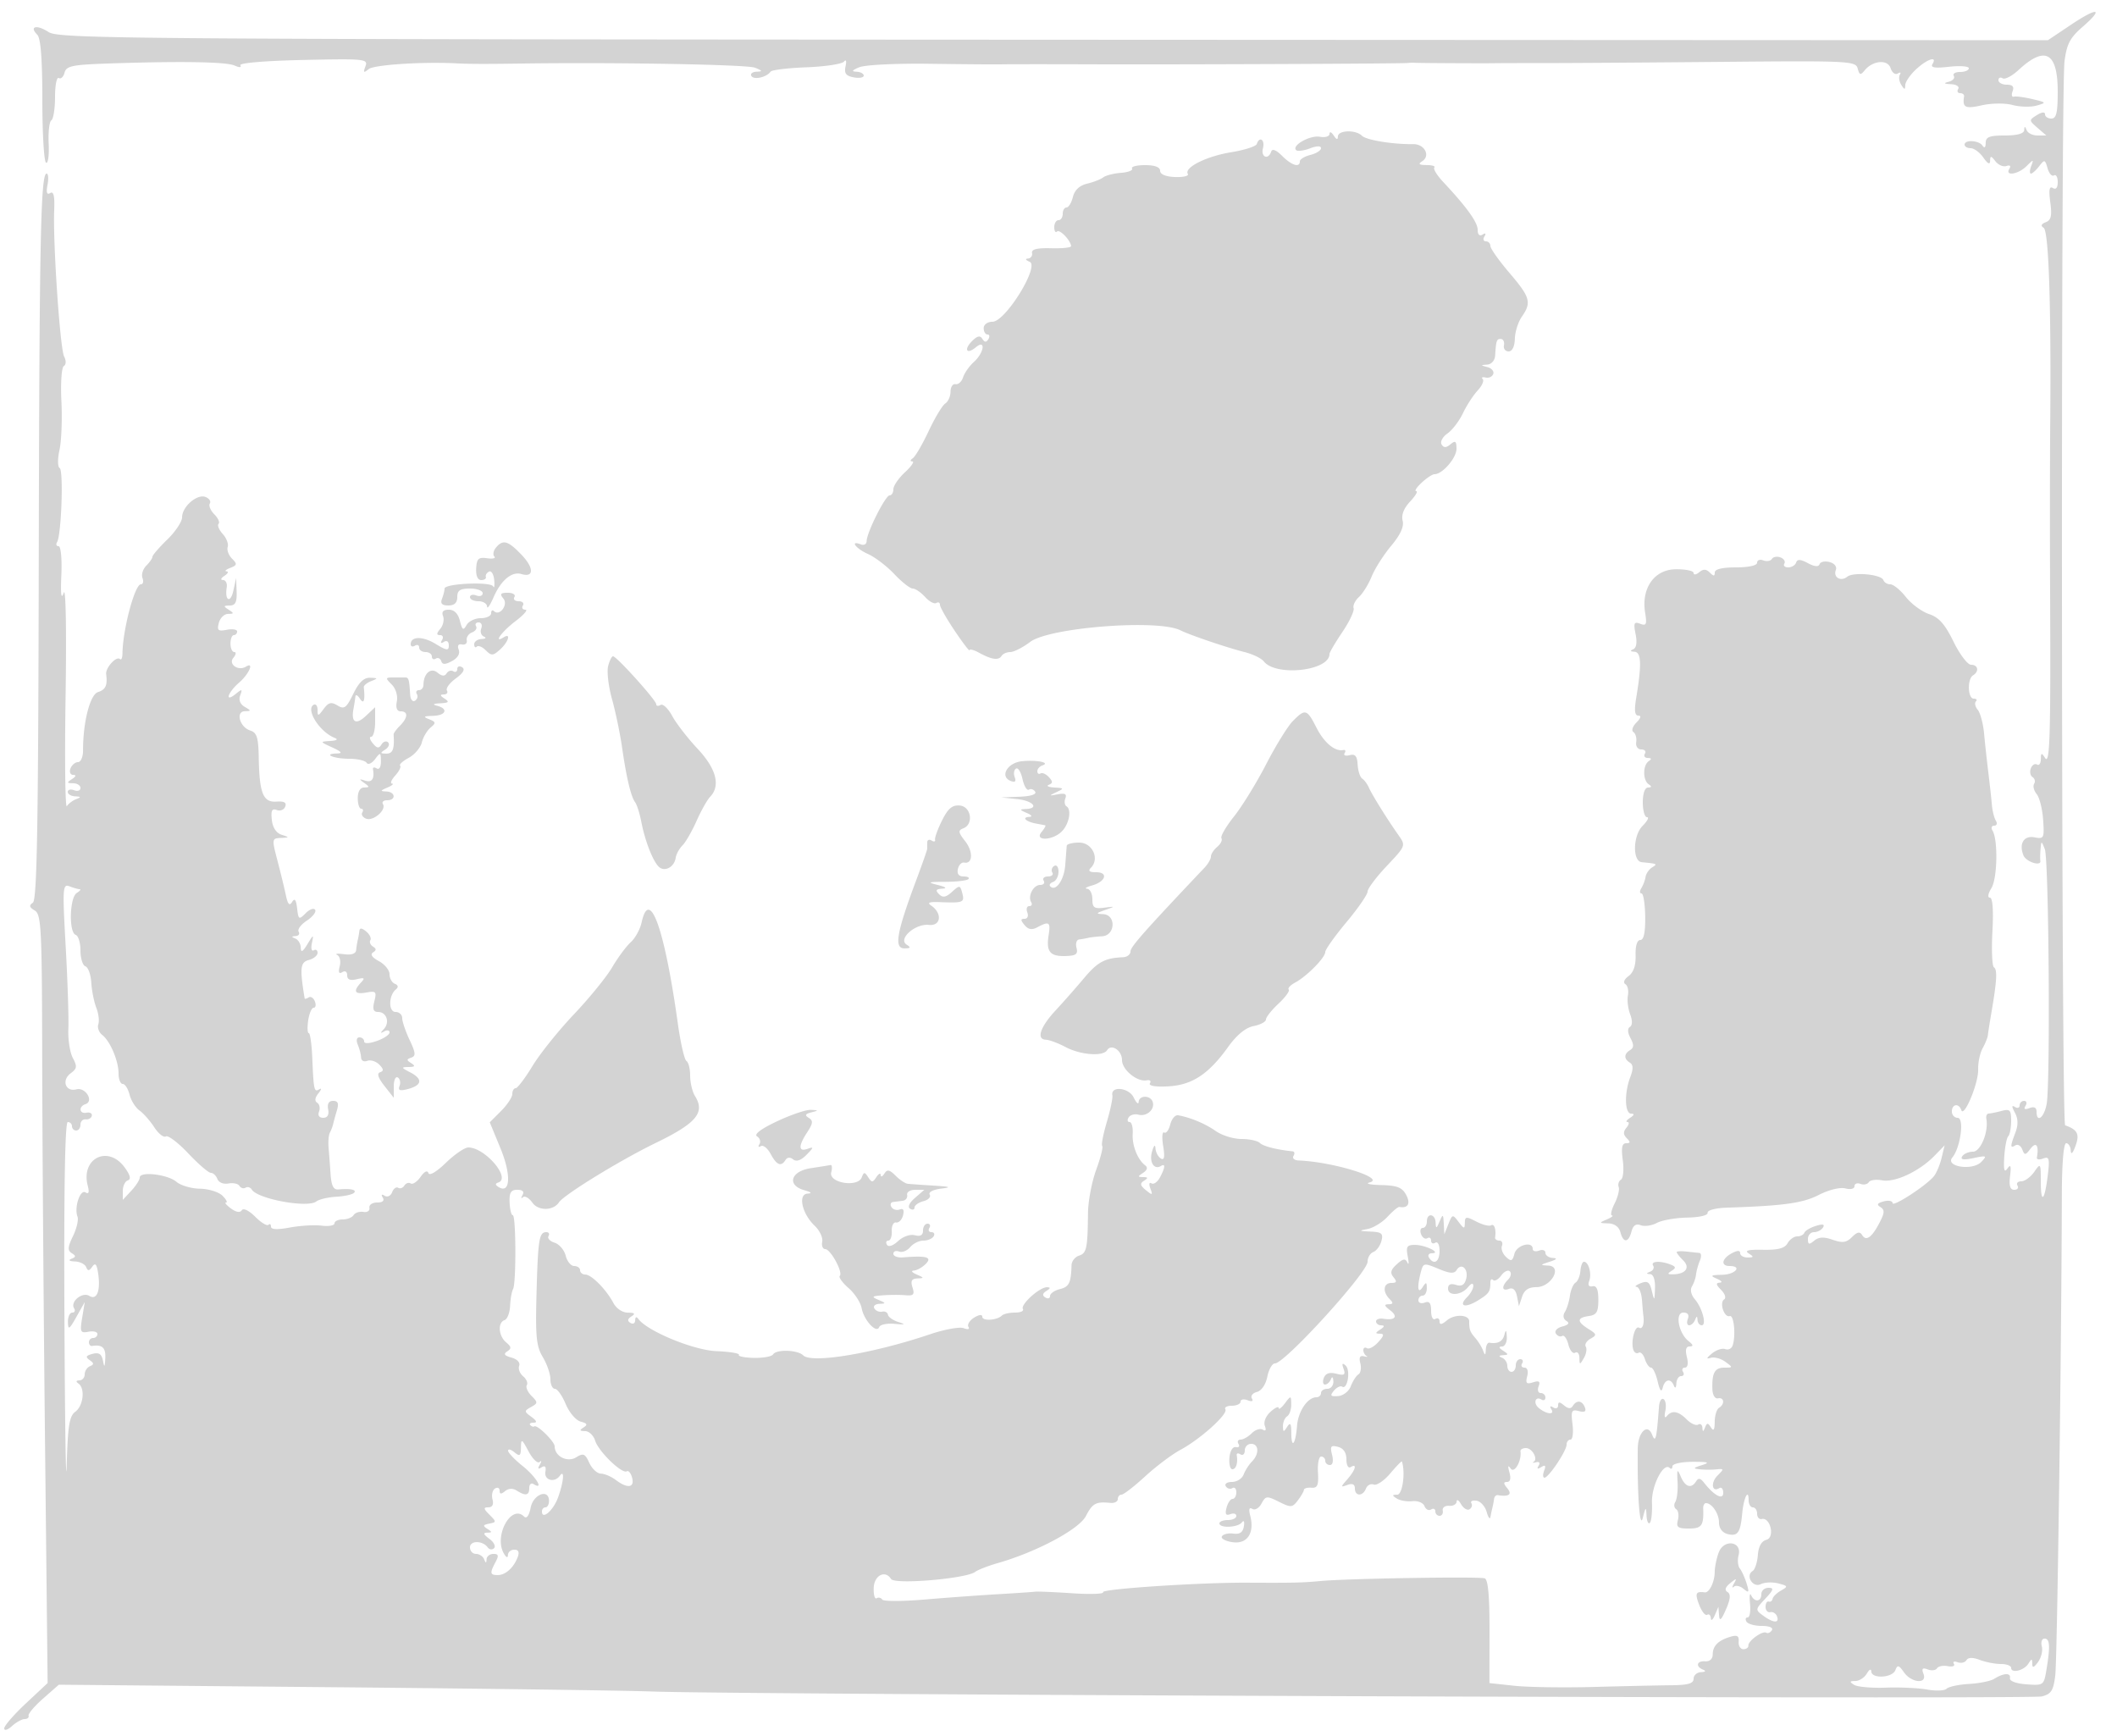 <svg xmlns="http://www.w3.org/2000/svg" width="500" height="410"><path d="M489.088 5.874L483.676 9.5l-234.802-.112C28.699 9.284 13.908 9.17 11.449 7.558 8.678 5.743 6.81 6.21 8.817 8.217c.8.8 1.183 5.792 1.183 15.424 0 7.833.391 14.483.869 14.778.478.296.761-1.712.629-4.461-.132-2.75.152-5.241.631-5.538.479-.296.871-2.788.871-5.538 0-2.75.399-4.754.886-4.452.488.301 1.101-.272 1.363-1.274.413-1.578 1.804-1.868 10.364-2.159 17.061-.58 27.817-.405 29.801.484 1.141.512 1.686.487 1.35-.061-.331-.539 5.811-1.059 14.837-1.256 14.6-.318 15.366-.24 14.713 1.5-.569 1.517-.434 1.629.777.648 1.251-1.015 12.721-1.765 20.659-1.351 3.009.156 6.9.17 15 .052 22.353-.327 53.689.225 55.558.977 1.804.727 1.872.894.383.947-.995.034-1.543.493-1.218 1.019.601.973 3.618.284 4.527-1.035.275-.399 4.1-.861 8.5-1.028 4.4-.167 8.377-.773 8.837-1.348.488-.609.641-.146.368 1.111-.361 1.659.081 2.261 1.913 2.611 1.31.251 2.382.068 2.382-.406 0-.473-.787-.89-1.75-.924-1.227-.045-1.002-.364.75-1.069 1.375-.552 8.8-.915 16.5-.805 7.7.109 15.35.169 17 .133 1.65-.036 11.325-.038 21.5-.005 21.295.071 73.015-.149 74.5-.315.55-.062 1.263-.084 1.585-.049.656.071 16.585.156 18.915.101.825-.019 6.225-.034 12-.032 5.775.002 24.624-.127 41.886-.286 29.904-.275 31.408-.201 31.872 1.574.407 1.554.674 1.631 1.615.467 1.93-2.389 5.478-2.697 6.164-.534.334 1.052 1.094 1.611 1.69 1.243.595-.368.817-.241.493.283-.323.524-.175 1.606.331 2.405.751 1.188.921 1.2.934.067.008-.762 1.163-2.45 2.567-3.75 2.645-2.452 5.098-3.226 3.857-1.218-.51.826.593 1 3.941.623 2.558-.288 4.65-.13 4.65.353 0 .482-.927.877-2.059.877-1.132 0-1.802.416-1.488.924.314.509-.222 1.131-1.191 1.384-1.308.341-1.167.49.547.576 1.27.064 2.031.566 1.691 1.116-.34.55-.141 1 .441 1s1.006.337.941.75c-.421 2.662.261 3.005 4.202 2.12 2.312-.52 5.457-.55 7.25-.071 1.741.465 4.291.527 5.666.138 2.404-.681 2.365-.74-1-1.534-1.925-.454-3.893-.712-4.373-.573-.48.138-.606-.442-.281-1.289.409-1.066-.015-1.541-1.377-1.541-1.083 0-1.969-.477-1.969-1.059s.445-.784.988-.448c.543.335 2.231-.543 3.75-1.952 6.286-5.832 9.262-4.199 9.262 5.081 0 5.003-.323 6.378-1.5 6.378-.825 0-1.5-.454-1.5-1.008 0-.611-.761-.534-1.928.195-1.891 1.181-1.888 1.238.153 3.008L483.306 32h-2.07c-1.138 0-2.296-.562-2.574-1.25-.403-1-.52-1-.583 0-.051.803-1.688 1.25-4.579 1.25-3.613 0-4.503.345-4.515 1.75-.01 1.078-.298 1.328-.75.651-.854-1.277-4.235-1.464-4.235-.234 0 .458.649.833 1.443.833s2.144 1 3 2.223c1.049 1.496 1.567 1.741 1.589.75.027-1.237.227-1.219 1.25.115.67.873 1.843 1.377 2.607 1.12.844-.284 1.115-.024.691.662-1.117 1.808 2.09 1.316 4.043-.62 1.681-1.667 1.734-1.667 1.102 0-.364.962-.388 1.75-.054 1.75.335 0 1.213-.788 1.952-1.75 1.255-1.634 1.386-1.602 1.974.489.347 1.231 1.029 1.992 1.517 1.691.487-.302.886.405.886 1.57 0 1.344-.421 1.858-1.152 1.406-.829-.512-.998.436-.604 3.374.427 3.184.191 4.223-1.07 4.707-1.084.416-1.248.85-.497 1.317 1.196.742 1.788 18.404 1.549 46.196-.074 8.525-.086 26.3-.027 39.5.155 34.556-.049 41.28-1.199 39.5-.822-1.272-.972-1.225-.985.309-.008.995-.418 1.56-.91 1.256-.493-.305-1.148.104-1.457.909-.308.804-.123 1.732.412 2.063.535.331.702 1.04.37 1.576-.331.536-.061 1.627.6 2.424.662.796 1.346 3.524 1.522 6.06.302 4.372.196 4.588-2.04 4.16-2.51-.479-3.717 1.492-2.607 4.259.616 1.535 4.23 2.695 3.992 1.281-.073-.438-.052-1.697.048-2.797.18-1.982.189-1.982 1.004.029.955 2.353 1.337 55.382.434 60.221-.604 3.24-2.383 4.57-2.383 1.781 0-.959-.577-1.247-1.664-.83-1.119.43-1.427.256-.941-.531.398-.644.246-1.17-.336-1.17-.582 0-1.059.477-1.059 1.059s-.495.753-1.1.379c-.799-.494-.799-.118 0 1.376.758 1.415.789 2.874.1 4.686-1.254 3.298-1.253 3.774.007 2.996.554-.343 1.282.094 1.618.97.545 1.419.759 1.399 1.961-.187 1.316-1.734 2.012-.757 1.492 2.094-.088.48.581.588 1.487.241 1.428-.549 1.571-.018 1.078 4.006-.749 6.115-1.643 6.836-1.643 1.324 0-4.258-.047-4.322-1.557-2.167-.856 1.223-2.232 2.223-3.059 2.223-.826 0-1.224.45-.884 1 .34.55-.006 1-.768 1-.978 0-1.269-.955-.988-3.25.296-2.421.138-2.875-.618-1.78-.746 1.08-.946.354-.752-2.735.144-2.313.57-4.512.944-4.887.375-.375.682-2.009.682-3.631 0-2.572-.289-2.873-2.25-2.347-1.238.331-2.607.609-3.044.616-.436.008-.689.577-.561 1.264.567 3.048-1.354 7.75-3.165 7.75-1.024 0-2.17.498-2.546 1.107-.479.775.329.895 2.691.399 3.088-.647 3.243-.57 1.824.908-2.067 2.154-8.647 1.132-6.827-1.06 1.923-2.318 2.858-9.354 1.244-9.354-.751 0-1.366-.675-1.366-1.5 0-1.77 1.661-2.018 2.223-.332.637 1.913 4.077-6.336 3.985-9.558-.047-1.635.429-3.903 1.058-5.041.628-1.138 1.184-2.519 1.235-3.069.051-.55.44-3.025.864-5.5 1.265-7.38 1.409-10.021.576-10.536-.434-.269-.597-4.083-.362-8.476.271-5.072.053-7.988-.599-7.988-.595 0-.443-.946.361-2.25 1.416-2.296 1.587-11.44.255-13.595-.393-.635-.211-1.155.404-1.155s.792-.528.393-1.173c-.399-.646-.823-2.333-.942-3.75-.12-1.418-.494-4.827-.832-7.577-.337-2.75-.792-6.921-1.01-9.269-.218-2.348-.89-4.865-1.494-5.592-.604-.728-.802-1.619-.44-1.981.362-.362.133-.658-.508-.658-1.423 0-1.563-4.637-.167-5.5 1.499-.927 1.204-2.5-.469-2.5-.808 0-2.675-2.462-4.148-5.471-2.027-4.139-3.435-5.724-5.781-6.507-1.706-.569-4.165-2.382-5.465-4.028-1.299-1.647-2.949-2.994-3.666-2.994-.717 0-1.454-.442-1.638-.983-.463-1.366-7.069-1.996-8.539-.814-1.54 1.237-3.367.15-2.694-1.604.295-.769-.339-1.559-1.495-1.861-1.105-.289-2.165-.059-2.355.512-.226.677-1.18.59-2.75-.25-1.757-.94-2.507-.979-2.786-.143-.209.628-1.045 1.143-1.856 1.143-.812 0-1.227-.403-.923-.895.305-.493-.104-1.148-.909-1.457-.804-.308-1.716-.15-2.026.352-.31.502-1.225.659-2.032.349-.807-.309-1.468-.065-1.468.544 0 .662-2.011 1.107-5 1.107-3.222 0-5 .427-5 1.2 0 .92-.275.925-1.176.024-.859-.859-1.534-.88-2.5-.078-.728.604-1.324.681-1.324.171 0-.511-1.908-.903-4.241-.873-5.062.067-8.152 4.48-7.202 10.291.448 2.743.269 3.136-1.173 2.582-1.446-.555-1.608-.188-1.082 2.445.401 2.001.191 3.271-.591 3.589-.773.313-.662.52.306.57 1.633.085 1.751 2.99.439 10.829-.508 3.033-.368 4.25.488 4.25.751 0 .585.614-.446 1.645-.909.909-1.228 1.916-.714 2.25.513.333.811 1.392.663 2.355-.154.996.364 1.75 1.201 1.75.808 0 1.192.45.852 1-.34.55-.029 1.007.691 1.015.889.011.956.251.21.75-1.42.95-1.42 4.52 0 5.47.759.507.713.739-.151.75-.759.009-1.25 1.39-1.25 3.515 0 1.925.45 3.5 1 3.5s.073.927-1.059 2.059c-2.269 2.269-2.405 8.345-.191 8.566 3.756.376 3.779.387 2.434 1.24-.725.46-1.412 1.465-1.529 2.235-.116.77-.563 1.963-.992 2.65-.43.688-.417 1.251.028 1.252.445.001.839 2.476.877 5.5.045 3.694-.333 5.498-1.151 5.498-.753 0-1.18 1.383-1.117 3.616.068 2.388-.495 4.054-1.658 4.904-1.028.752-1.346 1.545-.763 1.905.549.339.822 1.533.606 2.653-.216 1.12.02 3.119.523 4.444.571 1.501.553 2.632-.049 3.003-.606.375-.554 1.364.142 2.663.824 1.54.803 2.254-.083 2.801-1.494.923-1.519 2.083-.065 2.982.805.498.83 1.471.086 3.427-1.433 3.768-1.314 8.599.211 8.617.833.011.75.339-.25.985-.825.533-1.107.976-.628.985.48.008.378.611-.226 1.339-.802.966-.781 1.641.078 2.5.901.901.865 1.176-.156 1.176-.976 0-1.188 1.067-.795 4 .295 2.2.106 4.266-.421 4.591-.527.326-.771 1.114-.542 1.751.229.637-.209 2.396-.973 3.908s-1.039 2.782-.613 2.82c.427.039-.124.457-1.224.93-1.879.807-1.858.864.344.93 1.466.044 2.539.819 2.866 2.07.683 2.611 1.913 2.55 2.614-.13.384-1.469 1.063-1.935 2.189-1.503.897.344 2.612.1 3.809-.543 1.198-.643 4.428-1.211 7.178-1.262 2.892-.053 4.921-.534 4.812-1.14-.105-.59 1.857-1.115 4.5-1.202 13.514-.445 17.946-1.059 21.781-3.021 2.347-1.201 5.013-1.853 6.25-1.53 1.231.322 2.157.098 2.157-.521 0-.597.629-.844 1.399-.548.769.295 1.658.116 1.976-.398.317-.513 1.738-.712 3.157-.441 3 .574 8.788-2.132 12.321-5.761l2.435-2.5-.724 2.994c-.399 1.647-1.225 3.598-1.837 4.335-1.844 2.222-9.727 7.338-9.727 6.313 0-.525-.938-.709-2.085-.41-1.521.398-1.736.76-.796 1.342 1.04.642 1.009 1.339-.164 3.611-1.832 3.552-3.196 4.543-4.142 3.012-.548-.886-1.171-.767-2.397.459-1.322 1.322-2.242 1.452-4.557.645-2.11-.736-3.304-.677-4.38.216-1.202.998-1.479.924-1.479-.395 0-.892.648-1.622 1.441-1.622s1.749-.498 2.125-1.107c.47-.761-.059-.876-1.691-.368-1.306.407-2.525 1.13-2.708 1.607-.184.477-.949.868-1.701.868-.751 0-1.777.733-2.279 1.63-.662 1.183-2.25 1.603-5.799 1.533-3.448-.068-4.446.184-3.388.855 1.279.811 1.242.954-.25.967-.962.008-1.75-.451-1.75-1.02 0-.702-.644-.691-2 .035-2.353 1.259-2.643 3-.5 3 3.068 0 1.375 2.003-1.75 2.07-2.724.059-2.926.21-1.25.93 1.1.473 1.405.891.679.93-.978.052-.893.499.323 1.715.915.915 1.23 1.914.708 2.25-1.184.765.034 4.366 1.329 3.929.998-.336 1.477 4.692.666 6.983a1.337 1.337 0 01-1.737.819c-.7-.269-2.105.192-3.121 1.024-1.329 1.089-1.415 1.381-.305 1.043.848-.259 2.396.154 3.441.918 1.844 1.349 1.839 1.389-.185 1.389-2.284 0-2.968 1.194-2.865 5 .039 1.441.597 2.394 1.317 2.25 1.49-.298 1.675 1.369.25 2.25-.55.34-1.007 1.829-1.015 3.309-.011 1.9-.27 2.29-.879 1.328-.729-1.151-.948-1.151-1.406 0-.424 1.067-.559 1.078-.621.054-.043-.72-.493-1.053-.998-.741-.506.313-1.711-.223-2.679-1.191-2.019-2.019-3.54-2.273-4.739-.792-.482.595-.627.079-.344-1.216.271-1.237.085-2.501-.413-2.809-.498-.308-.983.479-1.077 1.749-.574 7.745-.813 8.703-1.65 6.596-1.082-2.728-3.321-.52-3.366 3.318-.129 11.025.465 19.231 1.187 16.395.679-2.668.776-2.733.882-.583.065 1.329.417 2.118.782 1.752.365-.365.592-2.508.503-4.763-.156-3.992 2.745-9.66 4.2-8.205.348.348.633.164.633-.408s2.136-1.044 4.75-1.05c3.745-.009 4.221.155 2.25.773-2.147.674-2.217.815-.5.999 1.1.119 2.86.123 3.912.01 1.786-.192 1.802-.096.24 1.465-1.672 1.672-1.337 4.052.417 2.967.512-.316.931.182.931 1.106 0 1.813-2.151.66-4.597-2.464-.797-1.018-1.293-1.087-1.809-.25-1.114 1.801-2.57 1.359-3.615-1.099-.833-1.961-.931-1.798-.763 1.264.106 1.933-.131 4.04-.528 4.681-.396.642-.306 1.423.202 1.737.507.313.687 1.47.399 2.569-.44 1.683-.029 1.999 2.594 1.999 3.045 0 3.536-.689 3.386-4.75-.026-.687.263-1.25.642-1.25 1.42 0 3.089 2.476 3.089 4.583 0 1.342.77 2.385 1.999 2.706 2.418.633 3.056-.263 3.486-4.894.34-3.651 1.515-6.027 1.515-3.062 0 .917.45 1.667 1 1.667s1 .675 1 1.5.493 1.387 1.096 1.25c2.048-.467 3.147 4.374 1.114 4.905-1.171.307-1.877 1.563-2.034 3.618-.132 1.732-.691 3.427-1.242 3.768-1.753 1.083.065 4.023 1.916 3.098.907-.454 2.775-.535 4.15-.18 2.3.593 2.353.728.66 1.683-1.011.571-1.911 1.447-2 1.948-.088.5-.497.798-.91.66-.413-.137-.75.425-.75 1.25s.506 1.387 1.125 1.25c.619-.138 1.331.313 1.583 1 .609 1.661-.869 1.584-3.267-.169-1.901-1.391-1.892-1.472.483-4 1.987-2.115 2.122-2.581.75-2.581-.921 0-1.674.675-1.674 1.5 0 1.818-1.608 1.984-2.415.25-.32-.687-.435.213-.257 2 .179 1.788-.073 3.25-.56 3.25-.487 0-.608.45-.268 1 .34.55 1.968 1 3.618 1 1.777 0 2.744.414 2.372 1.016-.346.559-.94.824-1.32.589-.882-.545-4.325 1.937-4.237 3.054.037.463-.495.841-1.183.841-.687 0-1.185-.803-1.105-1.784.111-1.379-.343-1.637-2-1.138-2.865.864-4.119 2.142-4.133 4.21-.007 1.013-.727 1.655-1.762 1.573-2.011-.159-2.361 1.226-.5 1.977.747.301.545.536-.5.583-.962.043-1.75.746-1.75 1.56 0 1.114-1.302 1.494-5.25 1.531-2.887.027-11.1.208-18.25.402-7.15.194-15.637.067-18.86-.281l-5.86-.633.022-12.177c.014-8.377-.341-12.297-1.14-12.56-1.398-.462-32.299.038-38.662.626-4.503.415-6.291.456-17.5.401-11.197-.055-34.449 1.484-33.976 2.249.259.419-3.016.531-7.277.249-4.261-.282-8.197-.45-8.747-.374-.55.076-4.6.35-9 .609s-12.195.827-17.322 1.262c-5.127.435-9.546.429-9.819-.013a.954.954 0 00-1.311-.302c-.447.277-.758-.841-.691-2.484.12-2.941 2.736-4.263 4.093-2.067.84 1.359 17.729-.065 19.864-1.675.652-.491 3.05-1.426 5.329-2.077 9.165-2.617 19.208-7.977 20.832-11.119 1.559-3.014 2.365-3.447 5.775-3.1.962.098 1.75-.301 1.75-.885 0-.585.397-1.063.882-1.063s2.998-1.943 5.585-4.319c2.587-2.375 6.325-5.187 8.307-6.25 4.702-2.52 11.319-8.472 10.64-9.571-.293-.473.395-.86 1.527-.86s2.059-.436 2.059-.969c0-.532.749-.681 1.664-.33 1.036.398 1.418.241 1.011-.417-.359-.581.174-1.273 1.185-1.537 1.085-.284 2.093-1.763 2.463-3.614.345-1.723 1.156-3.133 1.802-3.133 2.337 0 21.875-21.453 21.875-24.019 0-.972.613-2.002 1.361-2.289.749-.288 1.607-1.461 1.907-2.607.463-1.771.069-2.106-2.612-2.221-2.713-.117-2.808-.201-.679-.6 1.363-.254 3.489-1.554 4.725-2.887 1.236-1.334 2.494-2.38 2.797-2.326 2.047.367 2.706-.8 1.609-2.849-.942-1.759-2.126-2.225-5.893-2.318-2.593-.064-3.832-.34-2.752-.614 3.931-.998-8.542-4.863-16.772-5.197-.995-.04-1.531-.523-1.191-1.073.34-.55.254-1.037-.191-1.082-3.779-.384-6.967-1.198-7.759-1.98-.522-.516-2.478-.938-4.346-.938-1.867 0-4.59-.841-6.05-1.869-2.477-1.744-5.977-3.21-8.907-3.732-.689-.123-1.525.859-1.857 2.182-.332 1.323-.979 2.173-1.437 1.89-.459-.284-.566 1.139-.238 3.162.43 2.646.273 3.477-.559 2.963-.636-.393-1.201-1.475-1.256-2.405-.059-1.003-.392-.674-.819.809-.707 2.452.503 4.375 2.121 3.375 1.098-.678.999.38-.252 2.719-.578 1.079-1.473 1.701-1.989 1.382-.536-.331-.648.192-.262 1.222.6 1.601.482 1.645-1.059.39-1.365-1.11-1.458-1.587-.437-2.234 1.012-.643.968-.83-.203-.854-1.333-.027-1.333-.14 0-1.015.941-.618 1.127-1.265.5-1.735-1.82-1.365-3.148-4.71-2.977-7.5.092-1.512-.239-2.75-.736-2.75-.498 0-.603-.489-.233-1.087.369-.598 1.422-.891 2.338-.651 1.96.512 3.936-1.277 3.351-3.034-.537-1.609-3.223-1.591-3.311.022-.037.688-.565.216-1.173-1.047-1.137-2.361-5.482-2.805-5.038-.515.122.628-.471 3.474-1.318 6.325-.846 2.851-1.332 5.391-1.079 5.645.253.253-.387 2.778-1.422 5.611-1.036 2.833-1.907 7.419-1.937 10.191-.089 8.397-.325 9.519-2.114 10.087-.946.3-1.743 1.313-1.772 2.25-.13 4.224-.559 5.107-2.746 5.655-1.283.323-2.333 1.054-2.333 1.626 0 .572-.498.732-1.107.356-.771-.477-.696-.944.25-1.544.987-.625 1.019-.864.115-.875-1.746-.021-6.3 4.108-5.665 5.136.289.467-.552.849-1.867.849-1.316 0-2.704.312-3.085.692-1.147 1.148-4.641 1.368-4.641.293 0-.598-.78-.515-1.935.207-1.065.664-1.666 1.645-1.336 2.178.35.567-.117.695-1.123.309-.948-.364-4.509.28-7.914 1.43-13.48 4.552-28.011 6.972-29.989 4.994-1.318-1.318-6.357-1.472-7.132-.218-.301.486-2.326.852-4.501.811-2.176-.04-3.777-.362-3.558-.715.218-.353-2.163-.746-5.291-.873-5.419-.219-16.332-4.718-18.456-7.608-.448-.611-.74-.49-.75.309-.008.72-.513 1.001-1.122.625-.771-.477-.696-.944.25-1.544.995-.63.766-.863-.858-.875-1.266-.008-2.724-.978-3.405-2.265-1.689-3.19-5.157-6.712-6.63-6.733-.687-.009-1.25-.467-1.25-1.017 0-.55-.626-1-1.392-1-.765 0-1.666-1.095-2.002-2.433-.336-1.339-1.516-2.721-2.623-3.072-1.107-.352-1.754-1.057-1.439-1.567.316-.51.083-.928-.516-.928-1.703 0-1.969 1.668-2.315 14.5-.274 10.164-.048 12.459 1.478 15 .991 1.65 1.803 4.012 1.805 5.25.002 1.238.477 2.25 1.055 2.25s1.73 1.624 2.559 3.609c.829 1.985 2.419 3.847 3.534 4.139 1.547.405 1.71.729.691 1.375-1.035.656-.956.85.348.862.925.008 1.997 1.027 2.381 2.265.793 2.553 6.342 7.926 7.468 7.23.407-.251.975.437 1.261 1.531.62 2.372-1.097 2.604-3.852.521-1.067-.808-2.656-1.483-3.53-1.5-.875-.018-2.106-1.165-2.737-2.549-.992-2.177-1.408-2.354-3.079-1.31-2.085 1.302-5.095-.218-5.095-2.573 0-1.156-4.205-5.263-4.833-4.721-.184.158-.596.025-.917-.296-.321-.32.028-.583.774-.583.899 0 .731-.459-.498-1.358-1.757-1.284-1.763-1.41-.103-2.339 1.632-.913 1.639-1.098.102-2.635-.909-.909-1.404-2.055-1.1-2.547.304-.492-.09-1.428-.877-2.081-.786-.652-1.205-1.769-.932-2.482.288-.75-.474-1.561-1.809-1.927-1.691-.462-1.961-.855-1.01-1.469 1.038-.671.988-1.096-.25-2.123-1.82-1.51-2.051-4.704-.38-5.261.642-.214 1.229-1.728 1.306-3.365.076-1.637.388-3.412.693-3.945.767-1.342.711-17.468-.061-17.468-.344 0-.681-1.35-.749-3-.096-2.346.301-3 1.82-3 1.271 0 1.693.432 1.223 1.25-.396.688-.35.915.101.506.451-.409 1.462.172 2.245 1.291 1.38 1.969 4.931 1.928 6.255-.072 1.206-1.823 14.456-9.96 22.846-14.03 9.638-4.675 11.739-7.178 9.3-11.082-.63-1.01-1.146-3.165-1.146-4.79s-.394-3.198-.875-3.496c-.481-.297-1.394-4.261-2.029-8.809-3.144-22.523-6.697-32.415-8.573-23.872-.35 1.593-1.507 3.684-2.571 4.647-1.064.963-3.027 3.616-4.364 5.896-1.336 2.281-5.4 7.277-9.031 11.104-3.63 3.826-8.036 9.32-9.79 12.207-1.754 2.887-3.544 5.25-3.978 5.25-.434 0-.789.614-.789 1.364 0 .75-1.199 2.562-2.665 4.028l-2.665 2.665 2.559 6.221c2.547 6.192 2.303 10.787-.48 9.067-.809-.5-.826-.819-.056-1.076 3.047-1.016-3.162-8.269-7.079-8.269-.868 0-3.255 1.629-5.306 3.62-2.198 2.135-3.891 3.132-4.125 2.43-.245-.736-.954-.394-1.858.897-.804 1.147-1.85 1.847-2.324 1.553-.475-.293-1.15-.068-1.501.5-.351.568-1.01.803-1.464.522-.455-.281-1.095.19-1.424 1.047-.334.871-1.11 1.241-1.759.84-.723-.446-.892-.281-.448.436.451.73-.044 1.155-1.346 1.155-1.132 0-1.946.563-1.809 1.25.138.688-.504 1.126-1.425.973-.921-.152-1.96.186-2.309.75-.349.565-1.507 1.027-2.575 1.027-1.068 0-1.941.417-1.941.927s-1.375.753-3.055.541c-1.681-.213-5.056-.013-7.5.443-2.938.549-4.445.479-4.445-.207 0-.57-.273-.765-.606-.431-.333.333-1.744-.532-3.135-1.924-1.456-1.455-2.793-2.102-3.151-1.524-.393.636-1.331.485-2.555-.41-1.065-.778-1.592-1.415-1.173-1.415.42 0 .043-.72-.837-1.6-.88-.88-3.274-1.626-5.321-1.657-2.047-.032-4.544-.763-5.548-1.625-2.054-1.761-8.674-2.539-8.674-1.019 0 .541-.9 1.951-2 3.131l-2 2.147v-2.105c0-1.158.535-2.284 1.188-2.501.816-.272.582-1.227-.75-3.052-3.928-5.384-10.413-2.162-8.715 4.33.402 1.536.229 2.04-.536 1.566-1.273-.786-2.712 3.574-1.888 5.721.283.737-.194 2.802-1.06 4.59-1.257 2.596-1.316 3.408-.293 4.041 1.025.633 1.009.899-.083 1.333-.808.321-.48.574.804.621 1.191.043 2.395.641 2.674 1.329.394.973.717.951 1.455-.101.706-1.007 1.058-.594 1.384 1.622.6 4.093-.308 6.386-2.092 5.283-1.649-1.019-4.565 1.366-3.593 2.938.343.555.146 1.008-.436 1.008s-1.04 1.012-1.017 2.25c.036 1.931.321 1.753 2.008-1.25l1.966-3.5-.612 3.713c-.558 3.379-.424 3.676 1.492 3.307 1.157-.223 2.104.019 2.104.537 0 .519-.45.943-1 .943s-1 .45-1 1 .338.947.75.882c2.39-.378 3.236.402 3.114 2.868-.109 2.19-.222 2.314-.556.608-.31-1.587-.944-2.004-2.448-1.611-1.585.414-1.737.736-.695 1.468 1.044.733 1.062 1.048.085 1.444-.687.279-1.25 1.145-1.25 1.924 0 .78-.562 1.424-1.25 1.432-.804.01-.882.277-.217.75 1.614 1.148 1.151 5.262-.749 6.651-1.41 1.031-1.772 3.283-2.036 12.669-.176 6.278-.417-9.397-.534-34.835-.14-30.309.131-46.25.786-46.25.55 0 1 .45 1 1s.45 1 1 1 1-.625 1-1.389.563-1.326 1.25-1.25c.688.076 1.333-.311 1.434-.861.102-.55-.461-.868-1.25-.706-1.716.352-1.944-1.457-.254-2.021 2.062-.687.012-4.057-2.128-3.497-2.584.676-3.59-2.162-1.347-3.803 1.482-1.083 1.554-1.621.487-3.622-.69-1.293-1.162-4.376-1.05-6.851.112-2.475-.171-11.213-.629-19.418-.779-13.961-.72-14.876.909-14.25.958.367 2.042.675 2.41.683.367.009.044.411-.718.894-1.685 1.066-1.894 9.331-.25 9.879.625.208 1.136 1.879 1.136 3.712 0 1.833.526 3.509 1.169 3.723.644.215 1.266 1.94 1.383 3.833.117 1.894.651 4.569 1.187 5.944s.752 3.136.48 3.913c-.272.777.136 1.902.906 2.5 1.896 1.473 3.875 6.138 3.875 9.134 0 1.349.441 2.453.981 2.453.539 0 1.266 1.135 1.614 2.523.349 1.388 1.406 3.076 2.349 3.75.944.675 2.517 2.461 3.495 3.968.979 1.508 2.207 2.478 2.73 2.155.523-.324 2.904 1.48 5.292 4.008 2.387 2.528 4.787 4.596 5.333 4.596.546 0 1.243.653 1.549 1.452.315.82 1.441 1.282 2.586 1.062 1.116-.215 2.295.039 2.619.564.325.525.978.715 1.452.422s1.137-.088 1.473.457c1.373 2.222 13.153 4.391 15.224 2.803.659-.505 2.771-1.006 4.693-1.115 1.922-.108 3.821-.522 4.219-.921.736-.736-.825-1.076-3.696-.804-1.157.11-1.656-.875-1.843-3.635-.141-2.082-.354-4.91-.473-6.285-.12-1.375.022-2.95.315-3.5.292-.55.634-1.45.76-2 .125-.55.528-2.012.894-3.25.491-1.656.256-2.25-.892-2.25-1.021 0-1.426.69-1.174 2 .251 1.305-.153 2-1.164 2-.952 0-1.333-.567-.987-1.468.31-.807.111-1.747-.441-2.089-.642-.397-.536-1.2.293-2.224.715-.882.811-1.311.216-.955-1.241.742-1.337.312-1.671-7.512-.136-3.161-.506-5.749-.823-5.75-.317-.001-.378-1.352-.136-3.002.242-1.65.825-3 1.295-3s.597-.672.282-1.494c-.316-.822-.976-1.246-1.469-.941-.492.304-.918.414-.946.244-1.182-7.188-1.036-8.553.974-9.079 1.142-.298 2.077-1.061 2.077-1.695 0-.634-.408-.901-.907-.593-.498.309-.695-.452-.437-1.691.445-2.136.391-2.123-1.058.249-1.11 1.817-1.537 2.045-1.563.833-.019-.916-.597-1.893-1.285-2.171-.961-.388-.948-.522.059-.583.72-.043 1.043-.509.718-1.035-.325-.526.545-1.7 1.933-2.609 1.387-.91 2.273-2.058 1.968-2.552-.306-.494-1.314-.135-2.242.799-1.584 1.594-1.706 1.524-2.019-1.167-.239-2.05-.574-2.474-1.182-1.491-.617.998-1.017.569-1.469-1.576-.341-1.621-1.239-5.31-1.994-8.198-1.343-5.137-1.326-5.252.803-5.35 2.069-.094 2.077-.131.175-.75-1.266-.411-2.113-1.706-2.308-3.529-.235-2.199.04-2.746 1.167-2.313.812.311 1.712-.05 2-.801.37-.966-.246-1.315-2.097-1.187-3.139.216-4.013-1.99-4.162-10.503-.082-4.644-.446-5.792-1.992-6.283-2.503-.794-3.536-4.523-1.264-4.564 1.508-.028 1.504-.12-.052-1.027-1.078-.628-1.47-1.633-1.063-2.719.564-1.507.433-1.551-1.042-.352-2.697 2.194-1.946-.286.813-2.685 2.34-2.035 3.591-4.979 1.59-3.743-1.805 1.116-4.239-.559-2.993-2.061.631-.761.739-1.383.24-1.383-.5 0-.908-.9-.908-2s.353-2 .785-2c.432 0 .786-.388.786-.861 0-.474-1.095-.652-2.434-.396-2.069.395-2.351.15-1.883-1.639.303-1.157 1.285-2.111 2.184-2.119 1.42-.014 1.437-.142.133-.985-1.282-.828-1.246-.972.25-.985 1.329-.011 1.722-.797 1.632-3.265l-.119-3.25-.653 3c-.669 3.076-2.077 2.403-1.569-.75.155-.963-.241-1.757-.879-1.765-.657-.009-.51-.437.338-.985.825-.533 1.05-1.008.5-1.055-.55-.047-.157-.417.873-.821 1.637-.644 1.69-.918.419-2.189-.799-.799-1.258-2.037-1.02-2.752.238-.714-.289-2.097-1.172-3.072-.882-.975-1.325-2.053-.983-2.395.342-.341-.112-1.353-1.007-2.249-.896-.896-1.371-2.045-1.056-2.555.315-.509-.148-1.203-1.028-1.54-1.997-.767-5.526 2.299-5.526 4.801 0 1.024-1.575 3.392-3.5 5.261-1.925 1.87-3.5 3.694-3.5 4.054 0 .36-.656 1.311-1.458 2.112-.801.802-1.203 2.12-.893 2.929.311.809.139 1.471-.382 1.471-1.441 0-4.279 10.672-4.351 16.363-.013 1.025-.278 1.609-.589 1.298-.819-.82-3.455 2.065-3.258 3.567.347 2.631-.123 3.654-1.944 4.232-1.868.593-3.531 7.107-3.519 13.79.002 1.512-.535 2.75-1.194 2.75-.659 0-1.457.675-1.774 1.5-.316.825-.027 1.507.643 1.515.771.01.668.372-.281.985-1.282.828-1.246.972.25.985.962.008 1.75.513 1.75 1.122 0 .609-.675.848-1.5.531-.825-.316-1.5-.139-1.5.393 0 .533.788 1.005 1.75 1.048 1.394.063 1.445.195.25.65-.825.314-1.822 1.066-2.215 1.671-.394.605-.529-11.05-.302-25.9.24-15.603.054-25.945-.439-24.5-.593 1.738-.763.443-.559-4.25.166-3.799-.12-6.75-.654-6.75-.522 0-.683-.43-.358-.956 1.011-1.636 1.553-16.91.621-17.486-.5-.309-.521-2.178-.048-4.302.46-2.066.663-7.232.45-11.481-.213-4.249.04-7.988.561-8.31.56-.346.592-1.278.078-2.276-.958-1.859-2.656-26.865-2.342-34.495.139-3.382-.14-4.597-.943-4.101-.784.484-.982-.122-.634-1.944.279-1.457.184-2.649-.21-2.649-1.408 0-1.719 15.542-1.86 92.94-.113 61.55-.413 78.619-1.395 79.269-.954.631-.847 1.066.449 1.831 1.546.913 1.706 4.112 1.761 35.232.033 18.825.335 59.653.671 90.728l.611 56.5-5.122 4.79C3.305 404.925 1 407.582 1 408.195c0 .623.807.385 1.829-.54 1.006-.91 2.356-1.655 3-1.655.644 0 1.058-.361.921-.802-.138-.441 1.414-2.267 3.447-4.057l3.697-3.255 64.303.587c35.367.323 69.478.781 75.803 1.017 20.552.768 325.497 1.853 328.228 1.168 2.221-.558 2.738-1.354 3.187-4.912.463-3.67 1.472-77.206 1.556-113.496.018-7.481.418-12.25 1.029-12.25.55 0 1.036.788 1.079 1.75.048 1.061.49.621 1.122-1.116 1.013-2.783.492-3.819-2.447-4.868-.904-.323-1.05-244.183-.15-251.266.521-4.102 1.287-5.567 4.266-8.157 5.156-4.484 3.602-4.746-2.782-.469M314.015 31.611c-.008.612-1.027.923-2.265.692-2.302-.43-6.737 2.043-5.637 3.143.335.336 1.797.159 3.248-.393 1.646-.626 2.639-.644 2.639-.047 0 .526-1.125 1.238-2.5 1.583s-2.5 1.029-2.5 1.519c0 1.561-1.928.964-4.187-1.295-1.408-1.408-2.329-1.765-2.584-1-.683 2.048-2.489 1.291-1.939-.813.522-1.997-.822-2.905-1.461-.988-.185.557-2.896 1.429-6.023 1.938-5.871.956-11.192 3.617-10.256 5.13.293.474-1.061.802-3.009.729-2.224-.084-3.541-.631-3.541-1.471 0-.867-1.254-1.338-3.559-1.338-1.957 0-3.339.357-3.069.793.269.435-.912.899-2.625 1.029-1.713.131-3.594.612-4.181 1.07-.586.458-2.297 1.126-3.801 1.485-1.792.428-2.949 1.51-3.358 3.138-.343 1.367-1.025 2.485-1.515 2.485-.491 0-.892.675-.892 1.5s-.45 1.5-1 1.5-1 .75-1 1.667c0 .916.293 1.373.651 1.015.619-.619 3.25 2.116 3.317 3.449.018.347-2.105.572-4.718.5-3.32-.092-4.675.245-4.5 1.119.138.688-.312 1.282-1 1.32-.687.039-.496.376.426.75 2.437.989-5.701 14.153-8.759 14.169-1.181.006-2.084.661-2.084 1.511 0 .825.402 1.5.893 1.5.49 0 .584.498.208 1.107-.492.796-.889.775-1.414-.074-.531-.86-1.189-.721-2.422.512-2.032 2.032-1.291 3.275.878 1.475 2.402-1.994 1.979 1.259-.45 3.457-1.086.983-2.239 2.618-2.561 3.635-.323 1.016-1.122 1.744-1.776 1.618-.654-.127-1.189.67-1.189 1.77s-.559 2.358-1.242 2.795c-.683.438-2.446 3.363-3.917 6.5-1.471 3.138-3.162 6.036-3.758 6.44-.625.424-.665.741-.093.75.544.008-.243 1.158-1.75 2.555-1.507 1.398-2.74 3.198-2.74 4 0 .803-.4 1.46-.89 1.46-.99 0-5.392 8.761-5.424 10.793-.01.711-.619 1.063-1.353.781-2.715-1.042-1.226.985 1.663 2.264 1.648.729 4.447 2.864 6.22 4.744 1.773 1.88 3.73 3.418 4.349 3.418.619 0 1.93.889 2.914 1.976.983 1.087 2.178 1.736 2.655 1.441.476-.294.866-.104.866.423 0 .528 1.575 3.299 3.5 6.16s3.5 4.915 3.5 4.565c0-.349 1.012-.079 2.25.602 2.962 1.628 4.615 1.86 5.305.744.31-.501 1.242-.911 2.071-.911.829 0 2.94-1.078 4.691-2.395 4.546-3.42 30.063-5.407 35.434-2.758 2.387 1.177 10.986 4.095 15.222 5.165 1.91.483 3.937 1.465 4.504 2.183 2.89 3.66 15.523 2.253 15.523-1.729 0-.372 1.37-2.706 3.045-5.187 1.674-2.481 2.87-5.022 2.656-5.645-.213-.624.354-1.809 1.261-2.634.906-.825 2.259-3.008 3.006-4.85.747-1.843 2.819-5.1 4.605-7.237 2.197-2.63 3.072-4.553 2.708-5.948-.347-1.327.281-2.934 1.764-4.513 1.267-1.349 1.915-2.452 1.441-2.452-.475 0 .103-.9 1.284-2 1.18-1.1 2.546-2 3.035-2 1.87 0 5.195-3.834 5.195-5.99 0-1.828-.267-2.033-1.411-1.084-1.041.864-1.594.876-2.108.043-.384-.621.237-1.784 1.381-2.585 1.143-.8 2.789-2.954 3.658-4.785.869-1.831 2.43-4.242 3.47-5.358 1.039-1.115 1.579-2.339 1.2-2.718-.38-.379-.071-.54.685-.356.756.183 1.569-.192 1.805-.833.237-.641-.382-1.377-1.375-1.634-1.659-.43-1.663-.477-.055-.584.997-.066 1.804-.976 1.875-2.116.225-3.605.364-4.001 1.375-3.934.55.036.868.711.706 1.5-.161.789.333 1.434 1.098 1.434.859 0 1.424-1.142 1.477-2.985.046-1.642.79-3.992 1.652-5.222 2.341-3.343 1.989-4.583-2.933-10.345-2.475-2.897-4.5-5.758-4.5-6.357 0-.6-.477-1.091-1.059-1.091s-.738-.52-.346-1.155c.443-.715.275-.883-.44-.44-.714.44-1.155.008-1.155-1.131 0-1.778-2.583-5.362-8.151-11.309-1.457-1.557-2.395-3.086-2.083-3.398.312-.312-.52-.574-1.849-.582-1.789-.012-2.054-.245-1.021-.899 2.024-1.282.565-4.074-2.111-4.04-4.84.061-11.101-.962-12.12-1.981-1.476-1.476-5.662-1.339-5.68.185-.011.833-.339.75-.985-.25-.533-.825-.976-1-.985-.389m-196.884 97.731c-.612.738-.78 1.682-.372 2.098.407.415-.357.599-1.698.408-2.05-.293-2.464.09-2.596 2.402-.097 1.715.35 2.75 1.189 2.75.74 0 1.234-.338 1.096-.75-.138-.412.2-.975.75-1.25s1.101.625 1.224 2 .011 2.05-.249 1.5c-.558-1.182-11.475-.696-11.475.511 0 .454-.273 1.537-.607 2.407-.435 1.134-.01 1.582 1.5 1.582 1.44 0 2.107-.633 2.107-2 0-1.556.667-2 3-2 1.65 0 3 .498 3 1.107s-.675.848-1.5.531c-.825-.316-1.5-.139-1.5.393 0 .533.9.969 2 .969s2.018.563 2.039 1.25c.022.688.703-.28 1.515-2.151 1.764-4.063 4.328-6.203 6.612-5.518 2.975.893 2.983-1.444.015-4.549-3.205-3.353-4.394-3.686-6.05-1.69m1.759 12.025c1.216 1.465-.909 4.281-2.232 2.958-.362-.362-.658-.133-.658.508 0 .642-1.103 1.167-2.45 1.167-1.348 0-2.86.732-3.36 1.626-.763 1.363-1.017 1.201-1.569-1-.43-1.711-1.338-2.626-2.609-2.626-1.329 0-1.765.481-1.369 1.513.32.832.025 2.182-.654 3-.924 1.114-.937 1.487-.052 1.487.649 0 .86.52.468 1.155-.443.715-.275.883.44.44.683-.421 1.155-.081 1.155.831 0 1.316-.463 1.263-3.131-.359-3.055-1.858-5.869-1.81-5.869.099 0 .524.45.674 1 .334s1-.141 1 .441.675 1.059 1.5 1.059 1.5.477 1.5 1.059.412.805.915.494c.503-.311 1.087-.048 1.297.584.289.865.92.863 2.549-.009 1.34-.717 1.942-1.739 1.579-2.684-.37-.965-.081-1.419.787-1.235.755.16 1.256-.284 1.114-.987-.143-.703.417-1.537 1.244-1.855.827-.317 1.255-.979.95-1.472-.304-.492-.028-.895.613-.895s.918.646.615 1.435c-.303.79-.013 1.654.643 1.921.657.268.407.522-.556.565-.963.043-1.75.604-1.75 1.246 0 .641.279.888.619.547.341-.34 1.294.056 2.119.881 1.333 1.333 1.709 1.311 3.381-.203 1.957-1.771 2.628-3.972.881-2.892-2.617 1.618-.503-1.322 2.697-3.75 1.994-1.512 3.076-2.75 2.405-2.75-.671 0-.942-.45-.602-1 .34-.55-.11-1-1-1s-1.34-.45-1-1c.34-.55-.364-1-1.563-1-1.732 0-1.948.282-1.047 1.367m24.737 15.985c-.325 1.293.088 4.781.917 7.75.829 2.969 1.899 8.098 2.376 11.398 1.052 7.26 2.101 11.659 3.102 13 .411.55 1.052 2.575 1.425 4.5.878 4.532 2.671 9.195 4.099 10.659 1.348 1.383 3.714.178 4.042-2.059.126-.858.847-2.178 1.603-2.933.755-.756 2.251-3.352 3.323-5.77 1.073-2.419 2.521-4.992 3.218-5.718 2.501-2.607 1.442-6.636-2.982-11.351-2.338-2.491-5.033-5.975-5.991-7.743-.957-1.768-2.195-2.934-2.75-2.591-.555.343-1.016.26-1.024-.185-.019-.951-9.358-11.309-10.196-11.309-.315 0-.838 1.058-1.162 2.352M108 158c0 .615-.419.859-.931.543-.512-.317-1.227-.096-1.589.489-.454.734-1.12.682-2.145-.169-1.578-1.31-3.286.176-3.32 2.887-.008.688-.492 1.25-1.074 1.25-.582 0-.8.419-.484.931.317.512.118 1.213-.441 1.559-.559.345-1.072-.299-1.141-1.431-.216-3.558-.355-4.059-1.125-4.059h-2.821c-1.929 0-1.958.114-.414 1.658.965.965 1.471 2.636 1.21 4-.292 1.528.025 2.342.914 2.342 1.802 0 1.726 1.492-.175 3.393-.844.845-1.519 1.777-1.5 2.071.23 3.448-.182 4.534-1.714 4.521-1.468-.013-1.513-.166-.279-.946.809-.512 1.122-1.279.696-1.706-.427-.426-1.129-.204-1.56.493-.613.993-1.063.932-2.068-.279-.706-.851-.869-1.547-.361-1.547.507 0 .922-1.569.922-3.486v-3.487l-2.195 2.062c-2.338 2.197-3.516 1.533-2.921-1.646.199-1.069.404-2.393.455-2.943.05-.55.528-.325 1.061.5.938 1.451 1.261.506.926-2.711-.041-.391.747-1.034 1.75-1.43 1.645-.648 1.62-.725-.265-.789-1.468-.049-2.649 1.08-3.972 3.8-1.629 3.351-2.129 3.72-3.721 2.75-1.483-.903-2.119-.743-3.279.821-1.298 1.751-1.439 1.77-1.439.191 0-.962-.43-1.484-.956-1.159-1.878 1.16 1.494 6.416 5.002 7.797.903.355.506.633-1.046.732-2.467.158-2.461.178.5 1.534 2.192 1.004 2.484 1.386 1.083 1.419-3.466.081-.8 1.245 2.853 1.245 1.963 0 3.837.432 4.163.96.326.528 1.21.145 1.965-.85 1.29-1.701 1.374-1.672 1.404.499.018 1.328-.404 2.04-.993 1.676-.563-.349-.96-.263-.881.191.394 2.27-.249 3.211-1.844 2.698-1.477-.475-1.516-.394-.25.516 1.333.959 1.333 1.081 0 1.095-.929.009-1.5.966-1.5 2.515 0 1.375.364 2.5.809 2.5.445 0 .56.403.256.895-.305.493.106 1.148.912 1.458 1.688.647 4.822-2.061 3.973-3.434-.312-.505.134-.919.991-.919 2.157 0 1.974-1.983-.191-2.07-1.496-.06-1.46-.195.25-.93 1.1-.473 1.593-.891 1.095-.93-.498-.038-.159-.894.752-1.901.912-1.007 1.432-2.057 1.157-2.332-.276-.275.635-1.109 2.024-1.852 1.39-.744 2.783-2.376 3.097-3.627.314-1.252 1.246-2.836 2.07-3.52 1.314-1.091 1.272-1.333-.348-1.971-1.479-.582-1.299-.74.903-.797 3.057-.078 3.725-1.668 1-2.381-1.196-.312-.959-.499.75-.588 1.997-.105 2.198-.327 1-1.101-1.09-.704-1.142-.974-.191-.985.72-.008 1.055-.426.745-.928-.31-.502.631-1.783 2.092-2.848 1.755-1.278 2.266-2.176 1.505-2.646-.633-.391-1.151-.208-1.151.407m197.335 12.31c-1.191 1.205-4.023 5.79-6.294 10.19-2.271 4.4-5.687 9.951-7.591 12.336-1.904 2.384-3.239 4.696-2.967 5.136.272.441-.175 1.357-.994 2.037-.819.68-1.489 1.706-1.489 2.28 0 .574-.675 1.756-1.501 2.627C270.236 219.971 267 223.632 267 224.715c0 .707-.788 1.319-1.75 1.362-4.323.189-5.974 1.076-9.25 4.972-1.925 2.289-4.95 5.722-6.723 7.629-3.59 3.863-4.561 6.794-2.277 6.875.825.029 2.94.816 4.7 1.75 3.495 1.853 8.835 2.258 9.773.741 1-1.619 3.527.045 3.527 2.322 0 2.294 3.604 5.236 5.85 4.776.743-.151 1.079.165.746.703-.37.598 1.269.883 4.216.732 5.691-.29 9.598-2.835 14.208-9.254 2.094-2.917 4.151-4.607 6.074-4.992 1.598-.319 2.906-1.019 2.906-1.555 0-.535 1.334-2.22 2.965-3.743 1.631-1.524 2.717-3.018 2.414-3.32-.303-.303.378-1.048 1.513-1.655 2.758-1.476 7.108-5.887 7.108-7.207 0-.582 2.25-3.751 5-7.042s5-6.548 5-7.237c0-.69 2.037-3.411 4.527-6.047 4.513-4.777 4.522-4.801 2.75-7.312-2.657-3.767-6.233-9.514-6.975-11.213-.361-.825-1.07-1.779-1.577-2.119-.506-.341-.989-1.826-1.073-3.301-.115-2.026-.58-2.569-1.903-2.224-.964.252-1.493.038-1.176-.474.317-.512.205-.849-.249-.748-1.99.443-4.557-1.67-6.387-5.257-2.268-4.445-2.65-4.552-5.602-1.567m-63.983 9.476c-3.45.357-5.301 3.636-2.63 4.661 1.03.395 1.323.112.933-.904-.312-.813-.174-1.722.307-2.02.482-.297 1.173.817 1.538 2.477s1.045 2.781 1.512 2.492c.468-.288 1.132-.067 1.478.492.383.62-1.052 1.082-3.681 1.184l-4.309.168 3.75.392c3.75.393 5.302 2.21 2 2.342-1.496.06-1.46.195.25.93 1.181.508 1.42.888.583.93-1.834.091-.801 1.119 1.575 1.569 1.013.191 2.01.382 2.214.424.205.043-.187.752-.872 1.577-1.802 2.171 2.585 2.057 4.766-.123 1.756-1.756 2.393-5.161 1.114-5.951-.436-.27-.552-1.118-.257-1.885.388-1.013-.103-1.272-1.794-.948-2.126.409-2.154.365-.329-.502 1.869-.888 1.836-.96-.5-1.1-1.375-.082-1.951-.371-1.279-.644.961-.389.961-.775 0-1.816-.672-.726-1.559-1.117-1.971-.867-.412.25-.75.015-.75-.522 0-.536.54-1.155 1.199-1.375 1.993-.664-1.355-1.342-4.847-.981m-18.859 13.99c-1.019 2.048-1.761 4.095-1.648 4.548.112.454-.257.54-.82.191-.564-.348-1.025-.156-1.025.426s-.007 1.282-.015 1.554-1.15 3.534-2.539 7.25c-4.722 12.636-5.349 16.261-2.809 16.24 1.438-.012 1.551-.213.495-.882-2.115-1.34 2.034-5.018 5.261-4.664 2.857.313 3.216-2.758.533-4.563-1.03-.692-.454-.919 2.074-.816 5.495.224 5.85.083 5.279-2.1-.506-1.937-.629-1.954-2.43-.324-1.454 1.316-2.171 1.442-3.073.54-.901-.901-.721-1.204.774-1.294 1.226-.075.836-.396-1.05-.866-2.587-.644-2.341-.748 1.789-.754 2.634-.004 5.072-.289 5.417-.634.345-.346-.156-.628-1.113-.628-1.136 0-1.607-.607-1.357-1.75.211-.963.876-1.652 1.479-1.532 2.042.407 2.183-2.578.238-5.051-1.641-2.086-1.709-2.547-.444-3.032 2.515-.965 1.863-5.168-.836-5.391-1.777-.147-2.765.688-4.18 3.532m29.448 5.974c-.032.412-.191 2.482-.352 4.6-.269 3.534-2.293 6.354-3.56 4.959-.291-.321.034-.784.721-1.029.688-.246 1.25-1.336 1.25-2.422 0-1.087-.457-1.693-1.016-1.348-.559.346-.758 1.047-.441 1.559.316.512-.153.931-1.043.931-.89 0-1.34.45-1 1 .34.55-.035 1-.834 1-1.611 0-2.988 2.67-2.11 4.09.309.501.1.91-.466.91-.565 0-.768.675-.452 1.5.32.832.029 1.5-.653 1.5-.972 0-.973.31-.002 1.479.891 1.074 1.727 1.211 3.056.5 2.77-1.482 3.121-1.23 2.629 1.887-.612 3.886.31 5.029 3.971 4.925 2.501-.071 3.003-.443 2.612-1.939-.266-1.019.018-1.908.632-1.977A19.687 19.687 0 00257 221.5c.55-.137 2.035-.306 3.3-.375 3.132-.17 3.366-5.073.25-5.225-1.782-.086-1.723-.215.45-.981 2.495-.88 2.494-.881-.25-.539-2.32.289-2.75-.026-2.75-2.019 0-1.298-.562-2.406-1.25-2.461-.687-.055-.158-.404 1.176-.777 3.225-.901 3.906-3.123.957-3.123-1.596 0-1.967-.316-1.232-1.051 2.127-2.127.348-5.949-2.768-5.949-1.585 0-2.91.338-2.942.75M84.875 219.878A19.452 19.452 0 0184.5 222c-.138.55-.306 1.613-.375 2.361-.082.888-1.081 1.234-2.875.996-1.513-.202-2.235-.118-1.606.186.629.304.896 1.502.592 2.661-.376 1.438-.183 1.881.606 1.393.676-.417 1.158-.105 1.158.75 0 1.014.694 1.299 2.25.923 1.844-.444 2.025-.301 1 .794-1.925 2.058-1.496 2.848 1.275 2.346 2.272-.412 2.462-.205 1.892 2.066-.467 1.859-.238 2.524.868 2.524 2.006 0 2.848 2.443 1.387 4.025-.903.977-.885 1.106.078.563.688-.388 1.25-.273 1.25.255 0 .529-1.35 1.432-3 2.007-1.821.635-3 .674-3 .098 0-.521-.498-.948-1.107-.948-.664 0-.817.7-.381 1.75.399.963.748 2.332.774 3.043.026.711.681 1.05 1.455.753.774-.297 2.045.097 2.824.877 1.046 1.046 1.102 1.521.213 1.818-.813.271-.485 1.316 1.009 3.215L93 259.27v-2.694c0-1.482.43-2.428.956-2.103.526.325.714 1.223.418 1.995-.413 1.076.059 1.243 2.025.718 3.309-.885 3.493-2.367.489-3.921-2.149-1.112-2.188-1.239-.388-1.266 1.513-.022 1.668-.24.637-.893-1.151-.729-1.151-.935 0-1.324 1.111-.374 1.039-1.143-.387-4.155-.963-2.032-1.75-4.355-1.75-5.161 0-.806-.703-1.466-1.563-1.466-1.726 0-1.68-3.886.063-5.326.648-.535.56-1.005-.25-1.333-.687-.279-1.25-1.294-1.25-2.255 0-.962-1.134-2.355-2.519-3.096-1.594-.853-2.106-1.604-1.393-2.044.832-.515.833-.877.002-1.39-.617-.382-.895-1.062-.617-1.512.278-.449-.165-1.373-.984-2.053-1.046-.868-1.526-.902-1.614-.113m98.665 44.936c-3.806 1.793-5.517 3.082-4.734 3.566.675.417.925 1.247.556 1.844s-.219.806.333.465c.552-.342 1.597.489 2.323 1.845 1.421 2.654 2.483 3.083 3.512 1.417.403-.652 1.086-.7 1.809-.126.762.605 1.849.225 3.161-1.105 1.709-1.731 1.745-1.936.25-1.405-2.203.783-2.231-.651-.079-3.936 1.349-2.059 1.418-2.706.355-3.363-.999-.618-.86-.93.579-1.299 1.777-.455 1.77-.492-.105-.598-1.1-.062-4.682 1.151-7.96 2.695m7.96 11.078c-4.779.726-5.732 4.036-1.5 5.213 1.614.449 1.873.731.731.795-2.337.132-1.305 4.763 1.694 7.6 1.163 1.1 1.96 2.788 1.771 3.75-.188.962.129 1.75.705 1.75 1.262 0 4.261 5.505 3.444 6.322-.317.316.612 1.611 2.064 2.877 1.453 1.265 2.845 3.401 3.096 4.745.533 2.862 3.528 6.105 4.139 4.483.223-.59 1.856-.939 3.63-.775 2.551.237 2.743.147.917-.426-1.27-.399-2.382-1.176-2.47-1.726-.089-.55-.704-.876-1.366-.723-.662.152-1.49-.186-1.839-.75-.349-.565.18-1.059 1.175-1.097 1.615-.063 1.594-.163-.191-.93-1.749-.752-1.624-.888 1-1.085 1.65-.124 4.05-.133 5.334-.02 1.931.171 2.221-.146 1.682-1.844-.49-1.543-.201-2.068 1.167-2.121 1.631-.063 1.613-.158-.183-.93-1.1-.473-1.405-.891-.679-.93.727-.038 1.997-.745 2.822-1.57 1.599-1.6.219-1.994-5.393-1.539-1.238.1-2.25-.286-2.25-.858 0-.572.603-.809 1.34-.526.737.283 1.917-.181 2.622-1.031.706-.851 2.101-1.546 3.101-1.546 1.001 0 2.097-.45 2.437-1 .34-.55.115-1-.5-1s-.84-.45-.5-1c.34-.55.141-1-.441-1s-1.059.727-1.059 1.617c0 1.105-.611 1.456-1.931 1.111-1.101-.288-2.799.303-3.947 1.373-1.186 1.105-2.269 1.471-2.628.889-.337-.545-.194-.99.317-.99s.875-1.012.809-2.25c-.066-1.238.394-2.154 1.023-2.036.628.118 1.365-.636 1.637-1.675.329-1.258.064-1.725-.792-1.396-.707.271-1.583.013-1.946-.575-.363-.587-.183-1.124.399-1.193.582-.069 1.622-.202 2.309-.295.688-.094 1.137-.713 1-1.375-.138-.663.719-1.205 1.903-1.205h2.153l-2.203 1.91c-1.349 1.171-1.796 2.162-1.153 2.559.578.357 1.05.225 1.05-.293 0-.519.945-1.19 2.101-1.492 1.155-.302 1.821-1.001 1.481-1.552-.352-.568.796-1.178 2.649-1.407 2.606-.323 2.256-.468-1.731-.717-2.75-.172-5.489-.364-6.087-.426-.599-.063-1.901-.928-2.896-1.922-1.445-1.445-1.976-1.542-2.647-.484-.462.728-.853.874-.87.324-.017-.55-.474-.325-1.015.5-.865 1.317-1.1 1.321-1.931.028-.829-1.289-1.019-1.283-1.529.046-.936 2.441-7.855 1.295-7.204-1.193.27-1.035.196-1.817-.165-1.739-.361.078-2.456.415-4.656.75M337 288.5c0 .825-.436 1.5-.969 1.5-.532 0-.71.672-.395 1.494.316.822.976 1.246 1.469.941.492-.304.895-.05.895.565s.45.84 1 .5c.567-.351 1 .49 1 1.941 0 2.575-1.351 3.417-2.5 1.559-.34-.55-.029-1.007.691-1.015 2.363-.028-1.508-1.953-3.96-1.97-1.938-.013-2.193.386-1.744 2.735.289 1.512.251 2.16-.085 1.439-.478-1.028-1.018-.942-2.502.402-1.441 1.303-1.626 2.035-.774 3.061.86 1.037.744 1.348-.504 1.348-1.904 0-2.136 2.086-.422 3.8.933.933.878 1.207-.25 1.232-1.1.024-1.014.362.36 1.404 1.97 1.494 1.217 2.47-1.56 2.023-.962-.155-1.75.128-1.75.629 0 .502.563.919 1.25.927.833.011.75.339-.25.985-1.22.789-1.238.972-.095.985 1.08.011.991.472-.384 1.991-.983 1.087-2.178 1.736-2.655 1.441-.476-.294-.866-.096-.866.441 0 .536.337 1.164.75 1.395.413.23.133.261-.621.068-.937-.24-1.204.285-.843 1.663.289 1.108.091 2.283-.442 2.612-.532.329-1.341 1.58-1.797 2.78-.466 1.225-1.787 2.254-3.014 2.347-1.789.134-1.969-.095-.995-1.268.654-.788 1.536-1.218 1.962-.955 1.264.781 2.032-3.877.82-4.983-.795-.726-.937-.512-.494.745.509 1.445.2 1.657-1.717 1.176-1.599-.401-2.529-.089-2.942.988-.332.866-.206 1.574.281 1.574s1.112-.562 1.39-1.25c.301-.747.536-.545.583.5.043.962-.596 1.75-1.421 1.75-.825 0-1.5.45-1.5 1s-.482 1-1.071 1c-2.084 0-4.316 3.285-4.589 6.755-.345 4.385-1.335 5.598-1.355 1.662-.012-2.251-.237-2.575-.985-1.417-.835 1.293-.971 1.266-.985-.191-.008-.93.435-1.969.985-2.309.55-.34.986-1.604.968-2.809-.031-2.142-.065-2.147-1.5-.25-.807 1.068-1.468 1.561-1.468 1.095 0-.465-.87-.059-1.933.903-1.111 1.006-1.676 2.416-1.33 3.319.378.983.196 1.319-.486.897-.6-.37-1.769.006-2.599.836-.83.83-2.018 1.509-2.64 1.509-.621 0-.845.461-.497 1.025.349.563.067.901-.626.75-.731-.16-1.366.879-1.514 2.475-.14 1.512.168 2.75.685 2.75.887 0 1.352-1.493 1.034-3.324-.079-.454.318-.54.881-.191.564.348 1.025-.069 1.025-.926s.675-1.559 1.5-1.559c1.847 0 1.958 2.394.194 4.179-.718.726-1.604 2.109-1.969 3.071-.364.962-1.603 1.75-2.753 1.75-1.161 0-1.811.452-1.462 1.016.346.559 1.047.758 1.559.441.512-.316.931.127.931.984s-.398 1.559-.883 1.559c-.486 0-1.128.936-1.427 2.079-.397 1.518-.159 1.931.883 1.531.785-.301 1.427-.111 1.427.421 0 .533-.9.969-2 .969s-2 .354-2 .786c0 1.18 4.38.995 5.304-.225.47-.62.667-.23.475.939-.229 1.396-.974 1.91-2.465 1.702-1.175-.164-2.397.123-2.715.638-.318.515.805 1.139 2.497 1.387 3.481.511 5.258-2.157 4.181-6.276-.396-1.514-.225-2.037.515-1.579.609.376 1.578-.195 2.153-1.27.978-1.826 1.245-1.854 4.114-.423 2.839 1.416 3.172 1.392 4.472-.324.773-1.02 1.42-2.143 1.437-2.494.018-.351.82-.576 1.782-.5 1.415.112 1.708-.579 1.53-3.611-.121-2.062.216-3.75.75-3.75.533 0 .97.45.97 1s.499 1 1.108 1c.672 0 .871-.948.505-2.405-.511-2.036-.297-2.325 1.392-1.884 1.306.342 1.995 1.365 1.995 2.965 0 1.373.438 2.172 1 1.824 1.594-.985 1.159.661-.75 2.841-1.667 1.903-1.667 1.968 0 1.36 1.162-.424 1.75-.145 1.75.83 0 1.888 1.893 1.911 2.614.032.303-.79 1.128-1.215 1.834-.945.705.271 2.467-.917 3.917-2.64 1.449-1.722 2.684-2.984 2.743-2.805.869 2.634.135 7.83-1.108 7.842-1.252.013-1.27.162-.109.897.766.484 2.43.767 3.698.628 1.269-.14 2.552.386 2.852 1.167.3.781.998 1.14 1.552.797.554-.342 1.007-.145 1.007.437s.45 1.059 1 1.059.888-.562.75-1.25c-.137-.687.538-1.187 1.5-1.111.962.076 1.764-.374 1.78-1 .017-.627.495-.342 1.062.632.567.974 1.461 1.506 1.986 1.181.525-.325.72-.97.434-1.433-.287-.464.258-.729 1.21-.589.952.139 2.034 1.337 2.405 2.662.37 1.324.775 1.846.898 1.158.124-.687.338-1.7.475-2.25.137-.55.306-1.45.375-2s.462-.947.875-.882c2.657.42 3.461-.159 2.25-1.618-.937-1.129-.95-1.5-.055-1.5.755 0 .958-.823.557-2.25-.433-1.538-.34-1.828.294-.915.878 1.264 2.636-1.842 2.312-4.085-.059-.413.519-.75 1.285-.75 1.503 0 2.942 2.613 1.801 3.271-.382.221-.108.255.608.077.761-.19 1.008.15.595.818-.467.756-.258.866.618.324.962-.594 1.15-.362.686.846-.351.915-.315 1.661.08 1.657.987-.009 5.219-6.338 5.219-7.805 0-.653.416-1.188.925-1.188.508 0 .722-1.63.475-3.623-.397-3.201-.222-3.564 1.5-3.113 1.374.359 1.793.1 1.418-.877-.631-1.646-1.944-1.801-2.848-.338-.443.716-1.094.678-2.059-.123-1.079-.896-1.411-.893-1.411.011 0 .649-.52.86-1.155.468-.723-.448-.882-.274-.425.465.854 1.382-1.258 1.123-3.026-.37-1.342-1.133-.754-2.84.675-1.957.512.316.931.098.931-.484s-.498-1.059-1.107-1.059-.837-.704-.506-1.565c.455-1.186.137-1.419-1.31-.959-1.547.49-1.809.217-1.377-1.435.313-1.2.049-2.041-.642-2.041-.647 0-.898-.45-.558-1 .34-.55.141-1-.441-1s-1.059.675-1.059 1.5-.45 1.5-1 1.5-1-.637-1-1.417c0-.779-.562-1.643-1.25-1.921-.858-.346-.779-.534.25-.598 1.333-.084 1.333-.202 0-1.064-1-.646-1.083-.974-.25-.985.688-.008 1.198-1.027 1.134-2.265-.087-1.693-.229-1.817-.573-.5-.417 1.593-1.547 2.186-3.561 1.868-.413-.065-.786.67-.829 1.632-.062 1.385-.194 1.437-.63.25-.304-.825-1.136-2.175-1.85-3-1.257-1.452-1.441-1.954-1.441-3.927 0-1.619-3.433-1.777-5.25-.242-1.227 1.037-1.75 1.116-1.75.265 0-.668-.45-.936-1-.596-.566.35-1-.479-1-1.91 0-1.836-.41-2.37-1.5-1.952-.825.317-1.5.078-1.5-.531s.45-1.107 1-1.107.993-.788.985-1.75c-.013-1.496-.157-1.532-.985-.25-1.173 1.815-1.37-.019-.393-3.66.555-2.069.729-2.097 4.131-.676 2.719 1.136 3.727 1.202 4.295.282 1.127-1.823 2.852-.224 2.249 2.083-.377 1.444-1.07 1.856-2.406 1.432-1.248-.397-1.876-.109-1.876.861 0 1.857 3.121 1.644 4.718-.322.764-.941 1.23-1.061 1.25-.321.018.648-.646 1.857-1.476 2.686-2.163 2.164-.456 2.654 2.615.751 2.593-1.607 2.893-2.051 2.893-4.283 0-.641.293-.873.651-.515.358.358 1.221-.129 1.918-1.082.697-.953 1.612-1.389 2.033-.968.42.421.232 1.298-.419 1.949-1.621 1.621-1.488 2.837.237 2.175.92-.353 1.58.276 1.873 1.782l.453 2.326.744-2.25c.519-1.572 1.537-2.252 3.377-2.258 3.539-.01 6.236-4.932 2.789-5.092-1.969-.091-1.939-.169.344-.9 1.667-.534 1.917-.834.75-.9-.962-.055-1.75-.598-1.75-1.207 0-.609-.675-.848-1.5-.531-.825.316-1.5.139-1.5-.393 0-1.929-3.775-.937-4.316 1.133-.466 1.782-.77 1.897-1.992.755-.793-.74-1.225-1.911-.96-2.602.265-.69-.016-1.255-.625-1.255s-1.054-.337-.989-.75c.293-1.855-.19-3.324-.94-2.86-.452.279-2.027-.118-3.5-.882-2.395-1.242-2.681-1.211-2.71.301-.028 1.493-.201 1.467-1.474-.215-1.397-1.846-1.473-1.83-2.405.5l-.962 2.406-.134-2.5c-.123-2.303-.201-2.343-.993-.5-.735 1.71-.87 1.746-.93.25-.085-2.127-2.07-2.367-2.07-.25m59 7.239c0 .222.708 1.112 1.574 1.978 1.71 1.71.489 3.252-2.574 3.252-1.202 0-1.235-.167-.166-.845 1.064-.675.997-.975-.332-1.485-2.435-.934-4.707-.78-4.055.276.311.503 0 1.142-.691 1.421-.998.402-.999.522-.006.585.754.048 1.203 1.369 1.132 3.329-.112 3.06-.156 3.097-.75.638-.515-2.127-1.003-2.465-2.632-1.82-1.1.435-1.533.823-.963.862.571.038 1.143 1.448 1.271 3.132.128 1.684.277 3.371.331 3.75.269 1.89-.235 3.247-1.025 2.759-.98-.606-1.99 3.302-1.349 5.223.223.67.785.984 1.248.698.464-.287 1.131.385 1.482 1.493.352 1.108 1.003 2.015 1.447 2.015.445 0 1.148 1.462 1.564 3.25.515 2.216.896 2.693 1.198 1.5.515-2.037 1.907-2.301 2.634-.5.301.747.536.545.583-.5.043-.962.556-1.75 1.138-1.75.582 0 .781-.45.441-1s-.133-1 .46-1c.651 0 .829-.991.451-2.5-.429-1.706-.215-2.5.672-2.5.921 0 .842-.364-.272-1.25-2.388-1.9-3.267-6.75-1.223-6.75 1.034 0 1.417.546 1.05 1.5-.316.825-.177 1.5.31 1.5s1.112-.562 1.39-1.25c.403-1 .52-1 .583 0 .043.688.487 1.25.985 1.25 1.239 0 .144-4.115-1.645-6.187-.851-.985-1.124-2.226-.656-2.982.44-.713.876-1.979.969-2.813.092-.835.499-2.306.904-3.268.405-.962.35-1.788-.121-1.833-.471-.046-1.869-.196-3.107-.333-1.238-.137-2.25-.068-2.25.155m-22.737 4.421c-.09 1.188-.606 2.434-1.148 2.769-.541.335-1.138 1.725-1.325 3.09-.187 1.364-.724 3.094-1.193 3.843-.524.836-.385 1.651.359 2.111.822.508.508.934-.972 1.321-1.234.323-1.894 1.043-1.516 1.655.369.596 1.041.854 1.494.574.454-.28 1.111.631 1.461 2.025.349 1.394 1.072 2.264 1.606 1.934.534-.33.985.214 1.001 1.209.029 1.712.085 1.715 1.055.051.563-.967.764-2.177.448-2.688-.316-.512.186-1.357 1.116-1.878 1.534-.858 1.49-1.072-.479-2.302-2.773-1.732-2.749-2.653.08-3.054 1.844-.262 2.25-.952 2.25-3.82 0-2.441-.415-3.412-1.373-3.209-.873.185-1.157-.269-.781-1.25.641-1.672-.142-4.541-1.24-4.541-.374 0-.754.972-.843 2.16m-250.221 41.712c-.035 1.994-.281 2.174-1.542 1.128-.825-.685-1.5-.852-1.5-.372 0 .479 1.575 2.129 3.5 3.665 3.103 2.475 5.079 5.801 2.5 4.207-.55-.34-1 .084-1 .941 0 1.771-.846 1.942-2.966.601-.93-.588-1.937-.538-2.75.138-.922.764-1.284.732-1.284-.117 0-.649-.489-.879-1.087-.509-.598.369-.865 1.521-.594 2.559.32 1.221-.028 1.887-.984 1.887-1.2 0-1.149.329.272 1.75 1.667 1.667 1.663 1.767-.074 2.101-1.469.283-1.552.523-.428 1.235 1.181.748 1.174.886-.046.899-1.026.011-.883.423.498 1.433 1.067.78 1.579 1.78 1.137 2.221-.441.442-1.116.366-1.498-.168-1.192-1.663-4.196-1.674-4.196-.015 0 .849.638 1.544 1.417 1.544s1.643.563 1.921 1.25c.403 1 .52 1 .583 0 .043-.687.77-1.25 1.614-1.25 1.208 0 1.315.412.5 1.934-1.392 2.601-1.311 3.066.536 3.066 1.822 0 3.756-1.748 4.704-4.25.444-1.173.178-1.75-.806-1.75-.808 0-1.483.563-1.499 1.25-.019.769-.389.637-.963-.344-2.423-4.144 1.74-11.759 4.771-8.728.596.596 1.174-.188 1.56-2.115.64-3.202 4.329-4.534 4.329-1.563 0 .825-.375 1.5-.834 1.5-.458 0-.833.436-.833.969 0 2.116 2.694-.234 3.812-3.325 1.33-3.679 1.584-6.744.423-5.111-1.24 1.744-3.762 1.076-3.418-.906.213-1.228-.084-1.58-.905-1.073-.847.524-.971.324-.406-.649.454-.783.432-1.056-.05-.617-.476.433-1.654-.692-2.619-2.5-1.6-3.001-1.757-3.081-1.795-.916m282.903 24.772c-.52 1.368-.952 3.469-.96 4.671-.017 2.326-1.289 4.912-2.347 4.77-2.121-.283-2.354.207-1.355 2.853.61 1.616 1.471 2.714 1.913 2.441.442-.273.836.092.874.812.039.72.457.409.93-.691l.859-2 .152 2c.115 1.504.52 1.157 1.635-1.401 1.059-2.429 1.165-3.598.371-4.088-.751-.465-.548-1.145.628-2.099 1.514-1.23 1.629-1.218.887.088-.469.825-.484 1.166-.034.759.45-.408 1.487-.187 2.304.492 1.271 1.055 1.375.872.72-1.259-.422-1.371-1.143-2.965-1.603-3.544-.459-.579-.593-1.979-.297-3.112.863-3.299-3.444-3.935-4.677-.692m76.3 22.185c.263 1.006-.134 2.667-.883 3.691-.996 1.362-1.366 1.475-1.377.421-.014-1.246-.138-1.248-.92-.011-1.031 1.627-4.065 2.361-4.065.982 0-.502-1.096-.912-2.435-.912s-3.573-.433-4.964-.962c-1.678-.638-2.745-.615-3.167.068-.35.567-1.289.78-2.087.474-.798-.307-1.19-.136-.872.379.318.515-.324.763-1.427.55-1.103-.212-2.255.017-2.559.509-.304.492-1.292.611-2.195.265-1.234-.474-1.482-.215-.999 1.043.95 2.476-2.833 2.172-4.614-.371-1.206-1.722-1.526-1.801-2.025-.5-.706 1.839-5.643 2.095-5.686.295-.017-.694-.484-.471-1.05.5-.561.962-1.785 1.757-2.72 1.765-1.38.013-1.436.183-.295.905.773.49 4.148.79 7.5.667 3.352-.123 7.757.08 9.789.45 2.032.371 4.088.281 4.569-.2.481-.481 2.868-.988 5.306-1.127 2.437-.139 5.106-.68 5.931-1.203 2.215-1.404 3.968-1.481 3.719-.164-.13.687 1.451 1.279 3.892 1.458 4.053.296 4.12.247 4.739-3.5.91-5.506.795-7.301-.467-7.301-.614 0-.901.823-.638 1.829" fill="#d3d3d3" fill-rule="evenodd"/></svg>